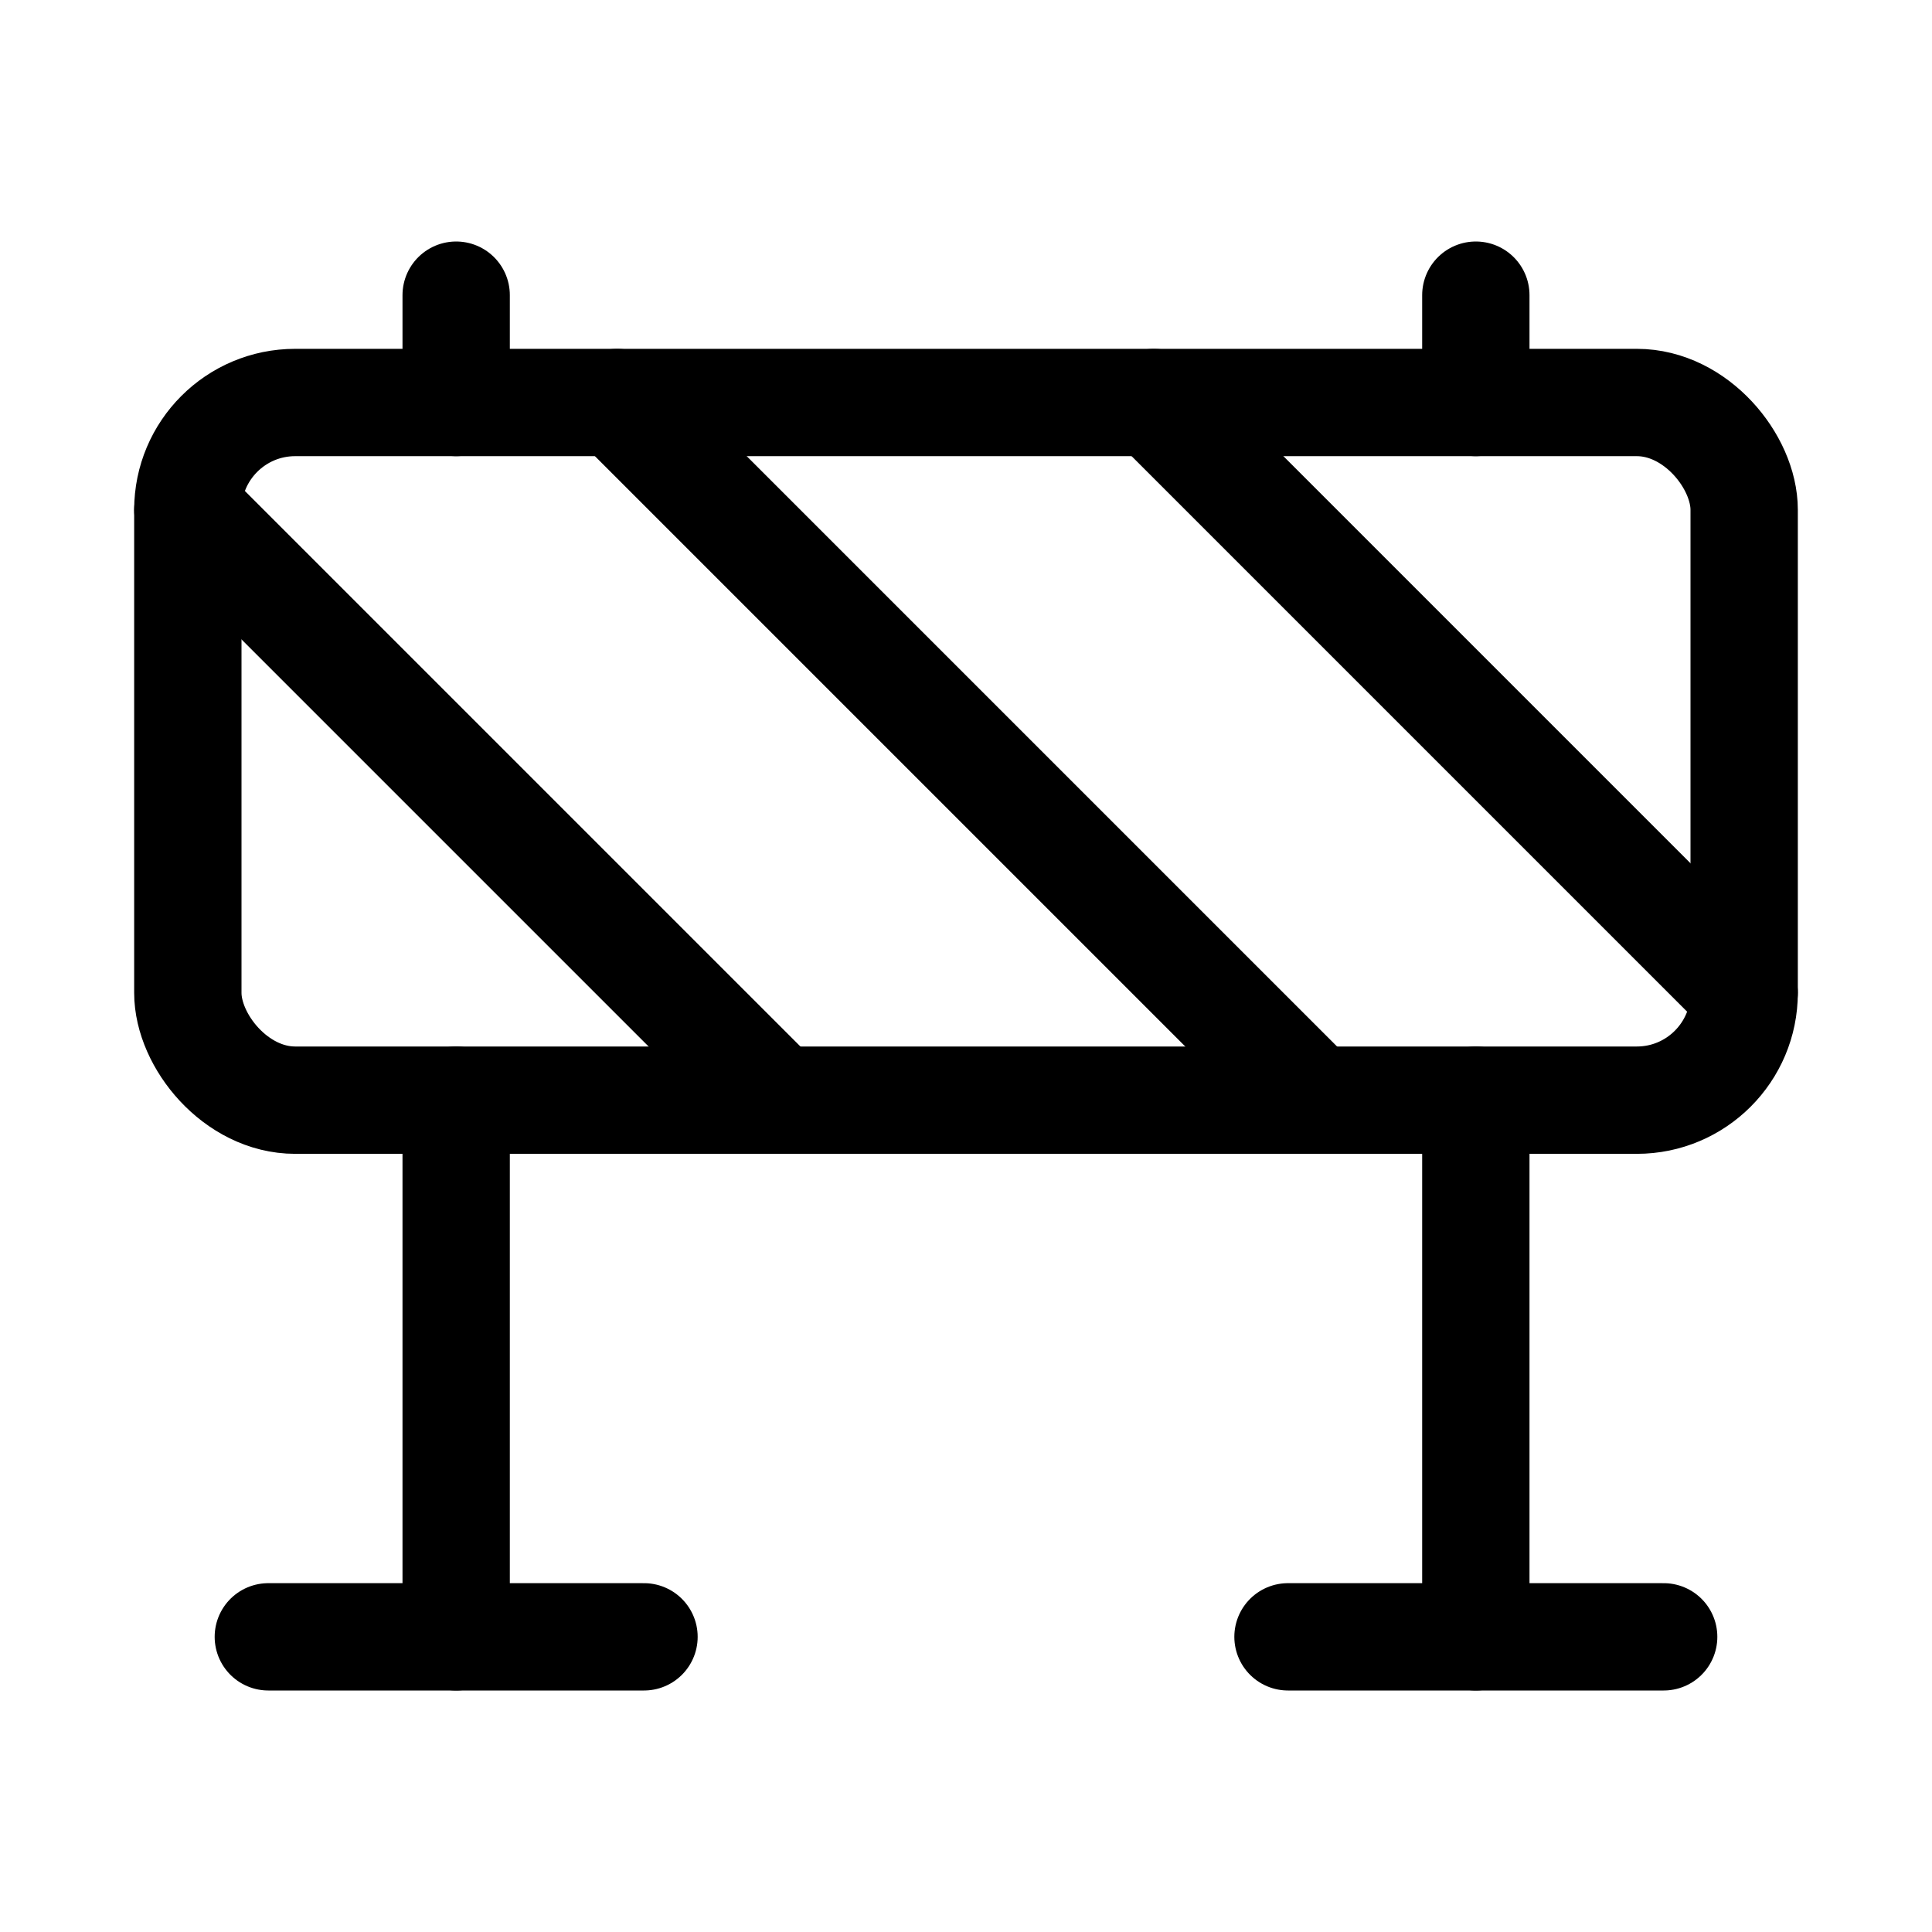 <svg xmlns="http://www.w3.org/2000/svg" height="18" width="18" viewBox="0 0 18 18"><title>construction sign</title><g fill="none" stroke="currentColor" class="nc-icon-wrapper"><line x1="4.25" y1="10.25" x2="4.25" y2="15.25" stroke-linecap="round" stroke-linejoin="round" stroke="currentColor"></line><line x1="4.25" y1="2.75" x2="4.25" y2="3.75" stroke-linecap="round" stroke-linejoin="round" stroke="currentColor"></line><line x1="2.5" y1="15.25" x2="6" y2="15.25" stroke-linecap="round" stroke-linejoin="round" stroke="currentColor"></line><line x1="13.75" y1="10.25" x2="13.75" y2="15.25" stroke-linecap="round" stroke-linejoin="round" stroke="currentColor"></line><line x1="13.75" y1="2.75" x2="13.75" y2="3.75" stroke-linecap="round" stroke-linejoin="round" stroke="currentColor"></line><line x1="12" y1="15.25" x2="15.5" y2="15.25" stroke-linecap="round" stroke-linejoin="round" stroke="currentColor"></line><rect x="1.75" y="3.75" width="14.5" height="6.5" rx="1" ry="1" stroke-linecap="round" stroke-linejoin="round"></rect><line x1="5.75" y1="3.75" x2="12.25" y2="10.25" stroke-linecap="round" stroke-linejoin="round"></line><line x1="10.75" y1="3.75" x2="16.25" y2="9.25" stroke-linecap="round" stroke-linejoin="round"></line><line x1="1.75" y1="4.75" x2="7.25" y2="10.25" stroke-linecap="round" stroke-linejoin="round"></line></g></svg>
